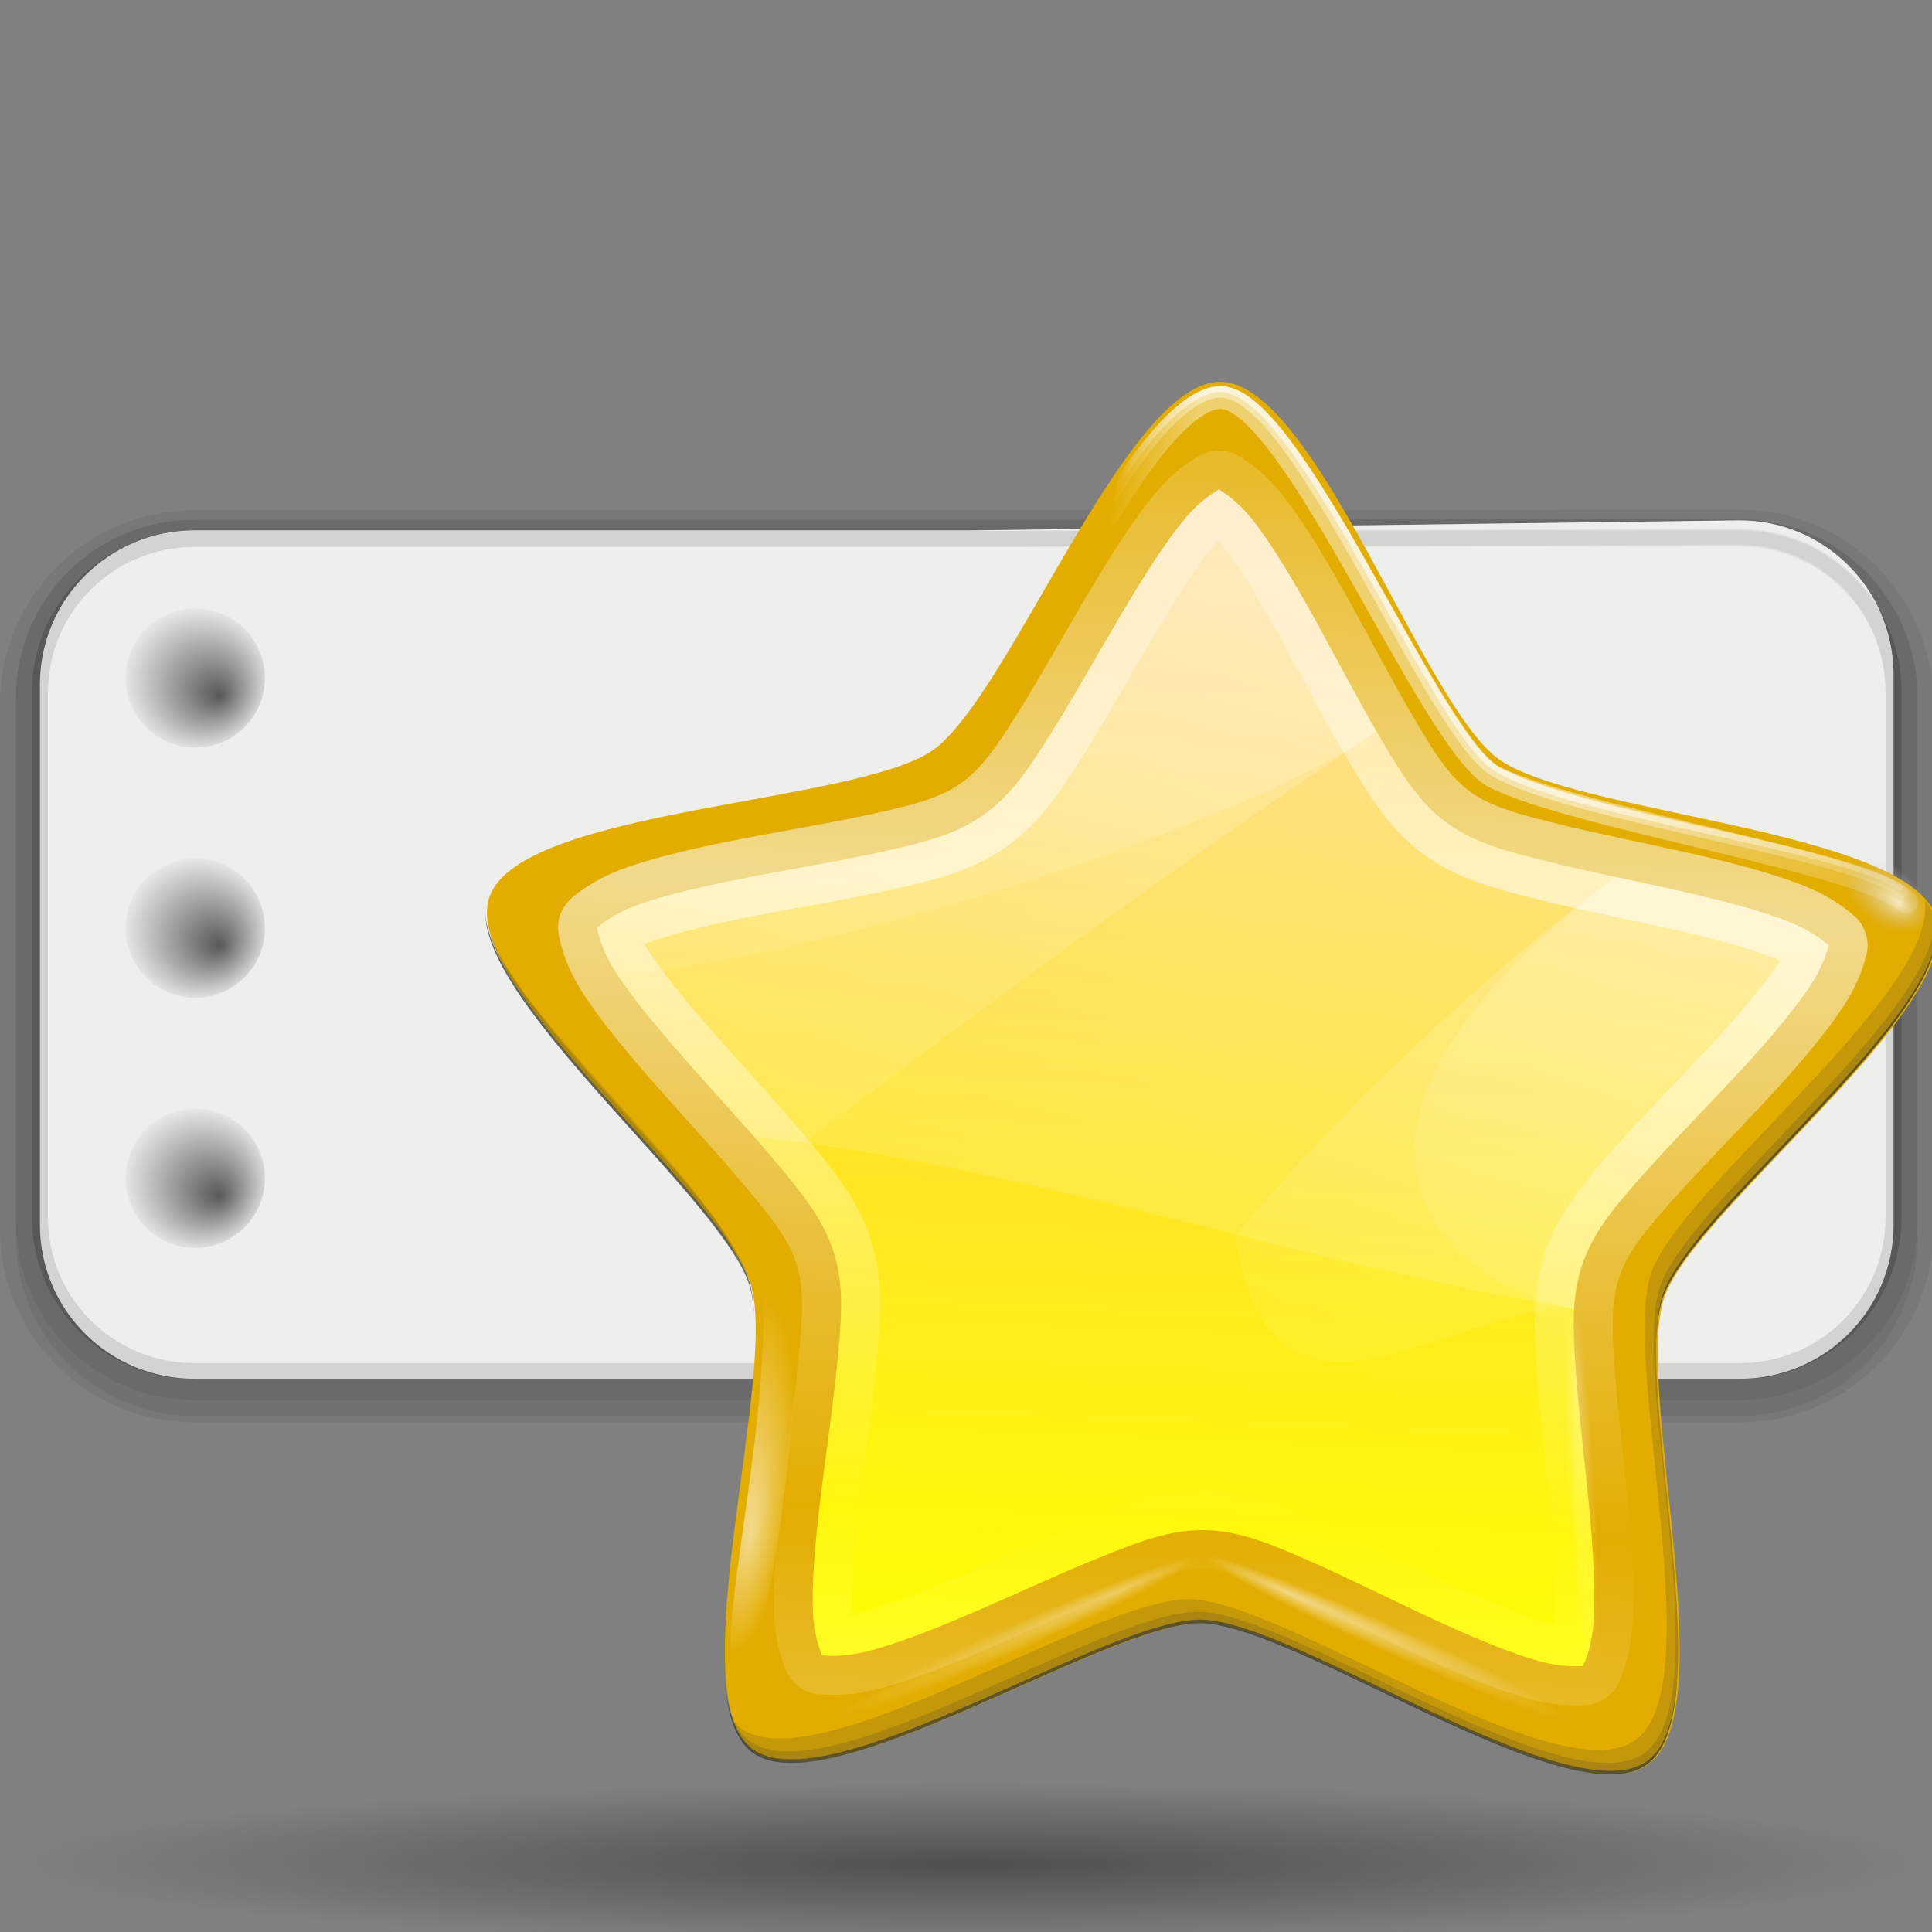 <?xml version="1.0" encoding="UTF-8" standalone="no"?>
<!-- Created with Inkscape (http://www.inkscape.org/) -->
<svg
   xmlns:dc="http://purl.org/dc/elements/1.1/"
   xmlns:cc="http://web.resource.org/cc/"
   xmlns:rdf="http://www.w3.org/1999/02/22-rdf-syntax-ns#"
   xmlns:svg="http://www.w3.org/2000/svg"
   xmlns="http://www.w3.org/2000/svg"
   xmlns:xlink="http://www.w3.org/1999/xlink"
   xmlns:sodipodi="http://sodipodi.sourceforge.net/DTD/sodipodi-0.dtd"
   xmlns:inkscape="http://www.inkscape.org/namespaces/inkscape"
   width="128"
   height="128"
   id="svg2"
   sodipodi:version="0.32"
   inkscape:version="0.44"
   version="1.0"
   sodipodi:docbase="/home/pinheiro/artwork/Oxygen/theme/svg/actions"
   sodipodi:docname="bookmark_toolbar.svg">
  <rect width="100%" height="100%" fill="#808080" stroke="none"/>
  <defs
     id="defs4">
    <linearGradient
       id="linearGradient3236">
      <stop
         style="stop-color:#585858;stop-opacity:1;"
         offset="0"
         id="stop3238" />
      <stop
         style="stop-color:#f8f8f8;stop-opacity:1;"
         offset="1"
         id="stop3240" />
    </linearGradient>
    <linearGradient
       id="linearGradient3290">
      <stop
         style="stop-color:yellow;stop-opacity:1;"
         offset="0"
         id="stop3292" />
      <stop
         style="stop-color:#ffb66d;stop-opacity:1;"
         offset="1"
         id="stop3294" />
    </linearGradient>
    <linearGradient
       inkscape:collect="always"
       id="linearGradient3765">
      <stop
         style="stop-color:#ffffff;stop-opacity:1;"
         offset="0"
         id="stop3767" />
      <stop
         style="stop-color:#ffffff;stop-opacity:0;"
         offset="1"
         id="stop3769" />
    </linearGradient>
    <linearGradient
       inkscape:collect="always"
       id="linearGradient3747">
      <stop
         style="stop-color:#ffffff;stop-opacity:1;"
         offset="0"
         id="stop3749" />
      <stop
         style="stop-color:#ffffff;stop-opacity:0;"
         offset="1"
         id="stop3751" />
    </linearGradient>
    <linearGradient
       id="linearGradient3638">
      <stop
         style="stop-color:#ffffff;stop-opacity:0;"
         offset="0"
         id="stop3640" />
      <stop
         id="stop3661"
         offset="0.069"
         style="stop-color:#ffffff;stop-opacity:1;" />
      <stop
         id="stop3659"
         offset="0.5"
         style="stop-color:#ffffff;stop-opacity:1;" />
      <stop
         style="stop-color:#ffffff;stop-opacity:0;"
         offset="1"
         id="stop3642" />
    </linearGradient>
    <linearGradient
       id="linearGradient1563">
      <stop
         id="stop1565"
         offset="0"
         style="stop-color:#ffffff;stop-opacity:1;" />
      <stop
         id="stop1567"
         offset="1"
         style="stop-color:white;stop-opacity:0;" />
    </linearGradient>
    <linearGradient
       id="linearGradient3273">
      <stop
         id="stop3275"
         offset="0"
         style="stop-color:#ffffff;stop-opacity:0.55;" />
      <stop
         id="stop3277"
         offset="1"
         style="stop-color:#ffffff;stop-opacity:0;" />
    </linearGradient>
    <linearGradient
       id="linearGradient3291"
       inkscape:collect="always">
      <stop
         id="stop3293"
         offset="0"
         style="stop-color:#000000;stop-opacity:1;" />
      <stop
         id="stop3295"
         offset="1"
         style="stop-color:#000000;stop-opacity:0;" />
    </linearGradient>
    <linearGradient
       id="linearGradient12948">
      <stop
         style="stop-color:#ffffff;stop-opacity:1;"
         offset="0"
         id="stop12950" />
      <stop
         style="stop-color:#c0c0c0;stop-opacity:0;"
         offset="1"
         id="stop12952" />
    </linearGradient>
    <radialGradient
       inkscape:collect="always"
       xlink:href="#linearGradient3291"
       id="radialGradient3743"
       gradientUnits="userSpaceOnUse"
       gradientTransform="matrix(1,0,0,0.198,6.834814e-15,92.822)"
       cx="63.912"
       cy="115.709"
       fx="63.975"
       fy="116.885"
       r="63.912" />
    <radialGradient
       r="45"
       fy="106.5"
       fx="-25"
       cy="106.5"
       cx="-25"
       gradientTransform="matrix(3.466,-6.346783e-2,7.070491e-2,3.695,24.133,-346.663)"
       gradientUnits="userSpaceOnUse"
       id="radialGradient3044"
       xlink:href="#linearGradient3075"
       inkscape:collect="always" />
    <radialGradient
       r="46"
       fy="99.775"
       fx="-24.853"
       cy="99.775"
       cx="-24.853"
       gradientTransform="matrix(0.559,-0.559,0.666,0.666,-115.725,-36.879)"
       gradientUnits="userSpaceOnUse"
       id="radialGradient3041"
       xlink:href="#linearGradient3139"
       inkscape:collect="always" />
    <radialGradient
       r="36.875"
       fy="34.541"
       fx="95.051"
       cy="34.541"
       cx="95.051"
       gradientTransform="matrix(1.848,0,0,1.414,-61.292,10.543)"
       gradientUnits="userSpaceOnUse"
       id="radialGradient3029"
       xlink:href="#linearGradient3496"
       inkscape:collect="always" />
    <linearGradient
       y2="97.762"
       x2="-44.16"
       y1="103.684"
       x1="-39.099"
       gradientTransform="matrix(1.2,0,0,1.2,-27.391,-91.923)"
       gradientUnits="userSpaceOnUse"
       id="linearGradient3023"
       xlink:href="#linearGradient3149"
       inkscape:collect="always" />
    <linearGradient
       id="linearGradient3496">
      <stop
         style="stop-color:#e3ad00;stop-opacity:1;"
         offset="0"
         id="stop3498" />
      <stop
         id="stop3538"
         offset="0.125"
         style="stop-color:#e3ad00;stop-opacity:0.594;" />
      <stop
         id="stop3534"
         offset="0.25"
         style="stop-color:#e3ad00;stop-opacity:0.478;" />
      <stop
         id="stop3532"
         offset="0.5"
         style="stop-color:#e3ad00;stop-opacity:0.308;" />
      <stop
         style="stop-color:#e3ad00;stop-opacity:0.141;"
         offset="0.75"
         id="stop3536" />
      <stop
         style="stop-color:#e3ad00;stop-opacity:0;"
         offset="1"
         id="stop3500" />
    </linearGradient>
    <linearGradient
       id="linearGradient3466">
      <stop
         style="stop-color:#e3ad00;stop-opacity:1;"
         offset="0"
         id="stop3468" />
      <stop
         style="stop-color:#ffeb55;stop-opacity:0.522;"
         offset="1"
         id="stop3470" />
    </linearGradient>
    <radialGradient
       inkscape:collect="always"
       xlink:href="#linearGradient3291"
       id="radialGradient4000"
       gradientUnits="userSpaceOnUse"
       gradientTransform="matrix(1,0,0,0.198,0,92.822)"
       cx="63.912"
       cy="115.709"
       fx="63.912"
       fy="115.709"
       r="63.912" />
    <linearGradient
       id="linearGradient3075">
      <stop
         id="stop3077"
         offset="0"
         style="stop-color:#ffffff;stop-opacity:1;" />
      <stop
         style="stop-color:#ffffff;stop-opacity:1;"
         offset="0.426"
         id="stop3093" />
      <stop
         style="stop-color:#f1f1f1;stop-opacity:1;"
         offset="0.589"
         id="stop3085" />
      <stop
         id="stop3087"
         offset="0.802"
         style="stop-color:#eaeaea;stop-opacity:1;" />
      <stop
         id="stop3079"
         offset="1"
         style="stop-color:#dfdfdf;stop-opacity:1;" />
    </linearGradient>
    <linearGradient
       id="linearGradient3139">
      <stop
         id="stop3141"
         offset="0"
         style="stop-color:#000000;stop-opacity:1;" />
      <stop
         style="stop-color:#000000;stop-opacity:0.682;"
         offset="0.407"
         id="stop3162" />
      <stop
         id="stop3164"
         offset="0.453"
         style="stop-color:#000000;stop-opacity:0.487;" />
      <stop
         style="stop-color:#000000;stop-opacity:0.361;"
         offset="0.5"
         id="stop3158" />
      <stop
         id="stop3160"
         offset="0.706"
         style="stop-color:#000000;stop-opacity:0.152;" />
      <stop
         id="stop3143"
         offset="1"
         style="stop-color:#000000;stop-opacity:0;" />
    </linearGradient>
    <linearGradient
       id="linearGradient3149">
      <stop
         id="stop3151"
         offset="0"
         style="stop-color:#8e8e8e;stop-opacity:1;" />
      <stop
         id="stop3153"
         offset="1"
         style="stop-color:#f8f8f8;stop-opacity:1;" />
    </linearGradient>
    <radialGradient
       inkscape:collect="always"
       xlink:href="#linearGradient3466"
       id="radialGradient3472"
       cx="-101.793"
       cy="-52.177"
       fx="-101.793"
       fy="-52.177"
       r="53.353"
       gradientUnits="userSpaceOnUse" />
    <radialGradient
       inkscape:collect="always"
       xlink:href="#linearGradient3466"
       id="radialGradient3476"
       gradientUnits="userSpaceOnUse"
       cx="-101.793"
       cy="-52.177"
       fx="-101.793"
       fy="-52.177"
       r="53.353" />
    <radialGradient
       inkscape:collect="always"
       xlink:href="#linearGradient3496"
       id="radialGradient3502"
       cx="95.051"
       cy="34.541"
       fx="95.051"
       fy="34.541"
       r="36.875"
       gradientTransform="matrix(1.848,0,0,1.414,-80.646,-14.29)"
       gradientUnits="userSpaceOnUse" />
    <linearGradient
       inkscape:collect="always"
       xlink:href="#linearGradient3149"
       id="linearGradient3513"
       gradientUnits="userSpaceOnUse"
       x1="-39.099"
       y1="103.684"
       x2="-44.16"
       y2="97.762"
       gradientTransform="matrix(1.2,0,0,1.2,129.617,-22.288)" />
    <radialGradient
       inkscape:collect="always"
       xlink:href="#linearGradient3139"
       id="radialGradient3516"
       gradientUnits="userSpaceOnUse"
       gradientTransform="matrix(0.559,-0.559,0.666,0.666,41.284,32.756)"
       cx="-24.853"
       cy="99.775"
       fx="-24.853"
       fy="99.775"
       r="46" />
    <radialGradient
       inkscape:collect="always"
       xlink:href="#linearGradient3075"
       id="radialGradient3519"
       gradientUnits="userSpaceOnUse"
       gradientTransform="matrix(3.466,-6.346783e-2,7.070491e-2,3.695,181.141,-277.028)"
       cx="-25"
       cy="106.5"
       fx="-25"
       fy="106.5"
       r="45" />
    <radialGradient
       gradientUnits="userSpaceOnUse"
       gradientTransform="matrix(1.822,1.47055e-2,-1.79124e-2,26.407,-11.882,-1465.702)"
       r="2.614"
       fy="58.09"
       fx="15.727"
       cy="58.09"
       cx="15.727"
       id="radialGradient2604"
       xlink:href="#linearGradient2598"
       inkscape:collect="always" />
    <radialGradient
       r="47.595"
       fy="7.462"
       fx="34.678"
       cy="7.462"
       cx="34.678"
       gradientTransform="matrix(-1.51,2.641273e-3,-1.167078e-4,-9.110224e-3,87.052,7.439)"
       gradientUnits="userSpaceOnUse"
       id="radialGradient1697"
       xlink:href="#linearGradient3325"
       inkscape:collect="always" />
    <radialGradient
       r="47.595"
       fy="7.462"
       fx="34.678"
       cy="7.462"
       cx="34.678"
       gradientTransform="matrix(1,-7.841646e-3,5.666079e-4,2.048306e-2,-1.242234e-3,7.581)"
       gradientUnits="userSpaceOnUse"
       id="radialGradient1695"
       xlink:href="#linearGradient3303"
       inkscape:collect="always" />
    <radialGradient
       r="1.725"
       fy="2.674"
       fx="49.012"
       cy="2.674"
       cx="49.012"
       gradientTransform="matrix(0.853,0,0,0.158,-62.041,15.053)"
       gradientUnits="userSpaceOnUse"
       id="radialGradient1693"
       xlink:href="#linearGradient3259"
       inkscape:collect="always" />
    <linearGradient
       y2="2.396"
       x2="46.052"
       y1="3.1"
       x1="46.052"
       gradientTransform="translate(53.872,19.353)"
       gradientUnits="userSpaceOnUse"
       id="linearGradient1691"
       xlink:href="#linearGradient3251"
       inkscape:collect="always" />
    <radialGradient
       r="1.725"
       fy="2.674"
       fx="49.012"
       cy="2.674"
       cx="49.012"
       gradientTransform="matrix(0.86,0,0,0.158,-29.371,15.053)"
       gradientUnits="userSpaceOnUse"
       id="radialGradient1689"
       xlink:href="#linearGradient3273"
       inkscape:collect="always" />
    <linearGradient
       y2="2.396"
       x2="46.052"
       y1="3.1"
       x1="46.052"
       gradientTransform="matrix(1.29,0,0,1.297,-46.727,12.04)"
       gradientUnits="userSpaceOnUse"
       id="linearGradient1687"
       xlink:href="#linearGradient3251"
       inkscape:collect="always" />
    <linearGradient
       y2="2.366"
       x2="48.733"
       y1="0.812"
       x1="48.499"
       gradientTransform="matrix(1.297,-1.880044e-3,1.880044e-3,1.297,-47.047,12.108)"
       gradientUnits="userSpaceOnUse"
       id="linearGradient1685"
       xlink:href="#linearGradient3235"
       inkscape:collect="always" />
    <radialGradient
       r="1.725"
       fy="2.674"
       fx="49.012"
       cy="2.674"
       cx="49.012"
       gradientTransform="matrix(1.297,0,0,0.158,-47.065,15.053)"
       gradientUnits="userSpaceOnUse"
       id="radialGradient1683"
       xlink:href="#linearGradient3207"
       inkscape:collect="always" />
    <linearGradient
       y2="2.555"
       x2="48.913"
       y1="2.972"
       x1="48.915"
       gradientTransform="matrix(1.297,0,0,1.297,-47.065,12.04)"
       gradientUnits="userSpaceOnUse"
       id="linearGradient1681"
       xlink:href="#linearGradient3217"
       inkscape:collect="always" />
    <radialGradient
       r="3.975"
       fy="6.77"
       fx="47.371"
       cy="8.495"
       cx="49.01"
       gradientTransform="matrix(1.297,-1.880044e-3,7.085819e-4,0.489,-47.037,18.976)"
       gradientUnits="userSpaceOnUse"
       id="radialGradient1679"
       xlink:href="#linearGradient3225"
       inkscape:collect="always" />
    <radialGradient
       r="47.746"
       fy="100.747"
       fx="89.455"
       cy="100.747"
       cx="89.455"
       gradientTransform="matrix(6.228741e-2,-3.825032e-4,4.90218e-3,0.799,15.06,-17.076)"
       gradientUnits="userSpaceOnUse"
       id="radialGradient1677"
       xlink:href="#linearGradient3311"
       inkscape:collect="always" />
    <radialGradient
       r="3.407"
       fy="120.642"
       fx="42.618"
       cy="120.642"
       cx="42.618"
       gradientTransform="matrix(1.52,8.839467e-2,-0.843,13.788,55.277,-1567.892)"
       gradientUnits="userSpaceOnUse"
       id="radialGradient1675"
       xlink:href="#linearGradient2257"
       inkscape:collect="always" />
    <radialGradient
       r="3.407"
       fy="120.642"
       fx="42.618"
       cy="120.642"
       cx="42.618"
       gradientTransform="matrix(1.52,8.839467e-2,-0.843,13.788,55.277,-1567.892)"
       gradientUnits="userSpaceOnUse"
       id="radialGradient1580"
       xlink:href="#linearGradient2257"
       inkscape:collect="always" />
    <radialGradient
       r="47.746"
       fy="59.592"
       fx="95.506"
       cy="59.592"
       cx="95.506"
       gradientTransform="matrix(6.228741e-2,-3.825032e-4,4.90218e-3,0.799,15.06,-17.076)"
       gradientUnits="userSpaceOnUse"
       id="radialGradient1576"
       xlink:href="#linearGradient3311"
       inkscape:collect="always" />
    <radialGradient
       r="3.975"
       fy="6.77"
       fx="47.371"
       cy="8.495"
       cx="49.01"
       gradientTransform="matrix(1.297,-1.880044e-3,7.085819e-4,0.489,-47.037,18.976)"
       gradientUnits="userSpaceOnUse"
       id="radialGradient1569"
       xlink:href="#linearGradient3225"
       inkscape:collect="always" />
    <linearGradient
       y2="2.555"
       x2="48.913"
       y1="2.972"
       x1="48.915"
       gradientTransform="matrix(1.297,-3.784064e-16,3.784064e-16,1.297,-47.065,12.04)"
       gradientUnits="userSpaceOnUse"
       id="linearGradient1565"
       xlink:href="#linearGradient3217"
       inkscape:collect="always" />
    <radialGradient
       r="1.725"
       fy="2.674"
       fx="49.012"
       cy="2.674"
       cx="49.012"
       gradientTransform="matrix(1.297,-4.591755e-16,6.750436e-17,0.158,-47.065,15.053)"
       gradientUnits="userSpaceOnUse"
       id="radialGradient1562"
       xlink:href="#linearGradient3207"
       inkscape:collect="always" />
    <linearGradient
       y2="2.366"
       x2="48.733"
       y1="0.812"
       x1="48.499"
       gradientTransform="matrix(1.297,-1.880044e-3,1.880044e-3,1.297,-47.047,12.108)"
       gradientUnits="userSpaceOnUse"
       id="linearGradient1559"
       xlink:href="#linearGradient3235"
       inkscape:collect="always" />
    <linearGradient
       y2="2.396"
       x2="46.052"
       y1="3.1"
       x1="46.052"
       gradientTransform="matrix(1.29,-5.112494e-16,5.140778e-16,1.297,-46.727,12.04)"
       gradientUnits="userSpaceOnUse"
       id="linearGradient1556"
       xlink:href="#linearGradient3251"
       inkscape:collect="always" />
    <radialGradient
       r="1.725"
       fy="2.674"
       fx="49.012"
       cy="2.674"
       cx="49.012"
       gradientTransform="matrix(0.86,-2.860046e-16,6.583289e-17,0.158,-29.371,15.053)"
       gradientUnits="userSpaceOnUse"
       id="radialGradient1553"
       xlink:href="#linearGradient3273"
       inkscape:collect="always" />
    <linearGradient
       gradientTransform="translate(53.872,19.353)"
       y2="2.396"
       x2="46.052"
       y1="3.1"
       x1="46.052"
       gradientUnits="userSpaceOnUse"
       id="linearGradient1550"
       xlink:href="#linearGradient3251"
       inkscape:collect="always" />
    <radialGradient
       r="1.725"
       fy="2.674"
       fx="49.012"
       cy="2.674"
       cx="49.012"
       gradientTransform="matrix(0.853,3.931539e-16,-5.927715e-17,0.158,-62.041,15.053)"
       gradientUnits="userSpaceOnUse"
       id="radialGradient1547"
       xlink:href="#linearGradient3259"
       inkscape:collect="always" />
    <radialGradient
       r="47.595"
       fy="7.462"
       fx="34.678"
       cy="7.462"
       cx="34.678"
       gradientTransform="matrix(-1.51,2.641273e-3,-1.167078e-4,-9.110224e-3,87.052,7.439)"
       gradientUnits="userSpaceOnUse"
       id="radialGradient1541"
       xlink:href="#linearGradient3325"
       inkscape:collect="always" />
    <radialGradient
       r="47.595"
       fy="7.462"
       fx="34.678"
       cy="7.462"
       cx="34.678"
       gradientTransform="matrix(1,7.635218e-17,-1.390307e-18,2.608014e-2,-1.139078e-13,7.268)"
       gradientUnits="userSpaceOnUse"
       id="radialGradient1539"
       xlink:href="#linearGradient3303"
       inkscape:collect="always" />
    <linearGradient
       id="linearGradient2257">
      <stop
         id="stop2259"
         offset="0"
         style="stop-color:#b4942a;stop-opacity:1;" />
      <stop
         id="stop2261"
         offset="1"
         style="stop-color:#e4dcc9;stop-opacity:1" />
    </linearGradient>
    <linearGradient
       id="linearGradient3207">
      <stop
         id="stop3209"
         offset="0"
         style="stop-color:#ffffff;stop-opacity:1;" />
      <stop
         id="stop3211"
         offset="1"
         style="stop-color:#252525;stop-opacity:0;" />
    </linearGradient>
    <linearGradient
       id="linearGradient3217"
       inkscape:collect="always">
      <stop
         id="stop3219"
         offset="0"
         style="stop-color:#252525;stop-opacity:1;" />
      <stop
         id="stop3221"
         offset="1"
         style="stop-color:#252525;stop-opacity:0;" />
    </linearGradient>
    <linearGradient
       id="linearGradient3225">
      <stop
         id="stop3227"
         offset="0"
         style="stop-color:#ffffff;stop-opacity:1;" />
      <stop
         id="stop3229"
         offset="1"
         style="stop-color:#aeaeae;stop-opacity:1;" />
    </linearGradient>
    <linearGradient
       id="linearGradient3235"
       inkscape:collect="always">
      <stop
         id="stop3237"
         offset="0"
         style="stop-color:#ffffff;stop-opacity:1;" />
      <stop
         id="stop3239"
         offset="1"
         style="stop-color:#ffffff;stop-opacity:0;" />
    </linearGradient>
    <linearGradient
       id="linearGradient3251">
      <stop
         id="stop3253"
         offset="0"
         style="stop-color:#000000;stop-opacity:1;" />
      <stop
         id="stop3255"
         offset="1"
         style="stop-color:#131313;stop-opacity:0;" />
    </linearGradient>
    <linearGradient
       id="linearGradient3259">
      <stop
         style="stop-color:#ffffff;stop-opacity:0.55;"
         offset="0"
         id="stop3261" />
      <stop
         style="stop-color:#000000;stop-opacity:0;"
         offset="1"
         id="stop3263" />
    </linearGradient>
    <linearGradient
       id="linearGradient2093">
      <stop
         id="stop2095"
         offset="0"
         style="stop-color:#ffffff;stop-opacity:0.55;" />
      <stop
         id="stop2097"
         offset="1"
         style="stop-color:#ffffff;stop-opacity:0;" />
    </linearGradient>
    <linearGradient
       id="linearGradient3303">
      <stop
         id="stop3305"
         offset="0"
         style="stop-color:#ffffff;stop-opacity:0.683;" />
      <stop
         id="stop3307"
         offset="1"
         style="stop-color:#ffffff;stop-opacity:0;" />
    </linearGradient>
    <linearGradient
       id="linearGradient3311">
      <stop
         id="stop3313"
         offset="0"
         style="stop-color:#2d2d2d;stop-opacity:1;" />
      <stop
         style="stop-color:#000000;stop-opacity:1;"
         offset="0.5"
         id="stop3319" />
      <stop
         id="stop3315"
         offset="1"
         style="stop-color:#000000;stop-opacity:1;" />
    </linearGradient>
    <linearGradient
       id="linearGradient3325">
      <stop
         style="stop-color:#ffffff;stop-opacity:1;"
         offset="0"
         id="stop3327" />
      <stop
         style="stop-color:#ffffff;stop-opacity:0;"
         offset="1"
         id="stop3329" />
    </linearGradient>
    <linearGradient
       id="linearGradient2598">
      <stop
         id="stop2600"
         offset="0"
         style="stop-color:#252525;stop-opacity:1;" />
      <stop
         style="stop-color:#252525;stop-opacity:1;"
         offset="0.5"
         id="stop2606" />
      <stop
         id="stop2608"
         offset="0.75"
         style="stop-color:#252525;stop-opacity:1;" />
      <stop
         id="stop2602"
         offset="1"
         style="stop-color:#000000;stop-opacity:1;" />
    </linearGradient>
    <radialGradient
       inkscape:collect="always"
       xlink:href="#linearGradient3236"
       id="radialGradient3165"
       cx="152.081"
       cy="40.429"
       fx="153.395"
       fy="41.425"
       r="4.354"
       gradientUnits="userSpaceOnUse"
       gradientTransform="matrix(1.178,-4.586233e-6,4.447791e-6,1.142,-27.08,-5.76)" />
    <radialGradient
       inkscape:collect="always"
       xlink:href="#linearGradient3236"
       id="radialGradient3179"
       gradientUnits="userSpaceOnUse"
       gradientTransform="matrix(1.178,-4.586233e-6,4.447791e-6,1.142,-27.08,-5.76)"
       cx="152.081"
       cy="40.429"
       fx="153.395"
       fy="41.425"
       r="4.354" />
    <radialGradient
       inkscape:collect="always"
       xlink:href="#linearGradient3236"
       id="radialGradient3181"
       gradientUnits="userSpaceOnUse"
       gradientTransform="matrix(1.178,-4.586233e-6,4.447791e-6,1.142,-27.08,-5.76)"
       cx="152.081"
       cy="40.429"
       fx="153.395"
       fy="41.425"
       r="4.354" />
    <linearGradient
       inkscape:collect="always"
       xlink:href="#linearGradient3290"
       id="linearGradient3208"
       gradientUnits="userSpaceOnUse"
       gradientTransform="matrix(0.628,0,0,0.628,201.602,20.286)"
       x1="84.635"
       y1="116.101"
       x2="89.725"
       y2="-15.337" />
    <linearGradient
       inkscape:collect="always"
       xlink:href="#linearGradient3273"
       id="linearGradient3210"
       gradientUnits="userSpaceOnUse"
       gradientTransform="matrix(0.603,0,0,0.603,203.081,22.342)"
       spreadMethod="reflect"
       x1="80.1"
       y1="44.808"
       x2="77.715"
       y2="101.473" />
    <linearGradient
       inkscape:collect="always"
       xlink:href="#linearGradient3638"
       id="linearGradient3212"
       gradientUnits="userSpaceOnUse"
       gradientTransform="matrix(0.628,0,0,0.628,201.602,20.286)"
       x1="57.287"
       y1="1.16"
       x2="144.253"
       y2="16.877" />
    <linearGradient
       inkscape:collect="always"
       xlink:href="#linearGradient3638"
       id="linearGradient3214"
       gradientUnits="userSpaceOnUse"
       gradientTransform="matrix(0.628,0,0,0.628,201.602,20.286)"
       x1="57.287"
       y1="1.16"
       x2="144.253"
       y2="16.877" />
    <linearGradient
       inkscape:collect="always"
       xlink:href="#linearGradient3638"
       id="linearGradient3216"
       gradientUnits="userSpaceOnUse"
       gradientTransform="matrix(0.628,0,0,0.628,201.602,20.286)"
       x1="57.287"
       y1="1.16"
       x2="144.253"
       y2="16.877" />
    <radialGradient
       inkscape:collect="always"
       xlink:href="#linearGradient12948"
       id="radialGradient3218"
       gradientUnits="userSpaceOnUse"
       gradientTransform="matrix(1,0,0,0.941,0,3.493)"
       cx="23.19"
       cy="59.379"
       fx="22.471"
       fy="59.355"
       r="2.108" />
    <linearGradient
       inkscape:collect="always"
       xlink:href="#linearGradient1563"
       id="linearGradient3220"
       gradientUnits="userSpaceOnUse"
       gradientTransform="matrix(0.628,0,0,0.628,201.602,20.286)"
       x1="98.292"
       y1="-126.75"
       x2="44.243"
       y2="101.457" />
    <linearGradient
       inkscape:collect="always"
       xlink:href="#linearGradient1563"
       id="linearGradient3222"
       gradientUnits="userSpaceOnUse"
       gradientTransform="matrix(0.628,0,0,0.628,201.602,20.286)"
       x1="98.292"
       y1="-44.015"
       x2="44.243"
       y2="101.457" />
    <linearGradient
       inkscape:collect="always"
       xlink:href="#linearGradient1563"
       id="linearGradient3224"
       gradientUnits="userSpaceOnUse"
       gradientTransform="matrix(0.628,0,0,0.628,201.602,20.286)"
       x1="98.292"
       y1="-44.015"
       x2="44.243"
       y2="101.457" />
    <radialGradient
       inkscape:collect="always"
       xlink:href="#linearGradient3747"
       id="radialGradient3226"
       gradientUnits="userSpaceOnUse"
       gradientTransform="matrix(1,0,0,9.492274e-2,0,-41.105)"
       cx="5.753"
       cy="-45.416"
       fx="74.817"
       fy="-43.169"
       r="124.103" />
    <radialGradient
       inkscape:collect="always"
       xlink:href="#linearGradient3747"
       id="radialGradient3228"
       gradientUnits="userSpaceOnUse"
       gradientTransform="matrix(1,0,0,9.492274e-2,0,-41.105)"
       cx="5.753"
       cy="-45.416"
       fx="74.817"
       fy="-43.169"
       r="124.103" />
    <radialGradient
       inkscape:collect="always"
       xlink:href="#linearGradient3747"
       id="radialGradient3230"
       gradientUnits="userSpaceOnUse"
       gradientTransform="matrix(1,0,0,9.492274e-2,0,-41.105)"
       cx="5.753"
       cy="-45.416"
       fx="74.817"
       fy="-43.169"
       r="124.103" />
    <radialGradient
       inkscape:collect="always"
       xlink:href="#linearGradient3765"
       id="radialGradient3232"
       gradientUnits="userSpaceOnUse"
       gradientTransform="matrix(0.932,8.132258e-2,-0.308,3.524,223.9,-259.351)"
       cx="23.663"
       cy="95.899"
       fx="24.261"
       fy="96.779"
       r="2.794" />
  </defs>
  <sodipodi:namedview
     id="base"
     pagecolor="#ffffff"
     bordercolor="#666666"
     borderopacity="1.0"
     inkscape:pageopacity="0.0"
     inkscape:pageshadow="2"
     inkscape:zoom="4.3845304"
     inkscape:cx="102.93971"
     inkscape:cy="58.307718"
     inkscape:document-units="px"
     inkscape:current-layer="layer1"
     inkscape:window-width="1247"
     inkscape:window-height="816"
     inkscape:window-x="655"
     inkscape:window-y="221" />
  <g
     inkscape:label="Layer 1"
     inkscape:groupmode="layer"
     id="layer1">
    <path
       sodipodi:nodetypes="ccc"
       id="path2276"
       d="M -106.385,44.124 L -106.385,41.329 L -106.385,44.124 z "
       style="fill:#ffffff;fill-opacity:0.757;fill-rule:nonzero;stroke:none;stroke-width:0.5;stroke-linecap:round;stroke-linejoin:round;stroke-miterlimit:4;stroke-dasharray:none;stroke-dashoffset:4;stroke-opacity:1" />
    <path
       sodipodi:type="arc"
       style="opacity:0.381;fill:url(#radialGradient3743);fill-opacity:1;fill-rule:nonzero;stroke:none;stroke-width:0;stroke-linecap:round;stroke-linejoin:round;stroke-miterlimit:4;stroke-dasharray:none;stroke-dashoffset:4;stroke-opacity:1"
       id="path3289"
       sodipodi:cx="63.912209"
       sodipodi:cy="115.70919"
       sodipodi:rx="63.912209"
       sodipodi:ry="12.641975"
       d="M 127.824 115.709 A 63.912 12.642 0 1 1  0,115.709 A 63.912 12.642 0 1 1  127.824 115.709 z"
       transform="matrix(-0.975,0,0,0.417,126.674,75.168)" />
    <path
       sodipodi:nodetypes="ccc"
       id="path2191"
       d="M 188.224,-18.067 L 188.224,-20.861 L 188.224,-18.067 z "
       style="fill:white;fill-opacity:0.757;fill-rule:nonzero;stroke:none;stroke-width:0.5;stroke-linecap:round;stroke-linejoin:round;stroke-miterlimit:4;stroke-dasharray:none;stroke-dashoffset:4;stroke-opacity:1" />
    <path
       style="opacity:0.061;fill:none;fill-opacity:1;fill-rule:nonzero;stroke:black;stroke-width:5.302;stroke-linecap:round;stroke-linejoin:round;stroke-miterlimit:4;stroke-dasharray:none;stroke-dashoffset:4;stroke-opacity:1"
       d="M 64.049,36.446 L 12.884,36.446 C 7.222,36.446 2.645,40.99 2.645,46.652 L 2.645,81.381 C 2.645,87.043 7.222,91.587 12.884,91.587 L 74.289,91.587 L 114.12,91.587 L 115.247,91.587 C 120.909,91.587 125.454,87.043 125.454,81.381 L 125.454,46.652 C 125.454,40.99 120.909,36.413 115.247,36.413 L 64.049,36.446 z "
       id="path2870"
       sodipodi:nodetypes="cccccccccccc" />
    <path
       id="path2858"
       d="M 64.049,35.704 L 12.884,35.704 C 7.222,35.704 2.645,40.248 2.645,45.91 L 2.645,80.639 C 2.645,86.301 7.222,90.845 12.884,90.845 L 74.289,90.845 L 114.12,90.845 L 115.247,90.845 C 120.909,90.845 125.454,86.301 125.454,80.639 L 125.454,45.804 C 125.454,40.142 120.909,35.564 115.247,35.564 L 64.049,35.704 z "
       style="opacity:0.061;fill:none;fill-opacity:1;fill-rule:nonzero;stroke:black;stroke-width:1.06;stroke-linecap:round;stroke-linejoin:round;stroke-miterlimit:4;stroke-dasharray:none;stroke-dashoffset:4;stroke-opacity:1"
       sodipodi:nodetypes="cccccccccccc" />
    <path
       style="opacity:0.061;fill:none;fill-opacity:1;fill-rule:nonzero;stroke:black;stroke-width:3.181;stroke-linecap:round;stroke-linejoin:round;stroke-miterlimit:4;stroke-dasharray:none;stroke-dashoffset:4;stroke-opacity:1"
       d="M 64.049,36.022 L 12.884,36.022 C 7.222,36.022 2.645,40.566 2.645,46.228 L 2.645,82.017 C 2.645,87.679 7.222,92.224 12.884,92.224 L 74.289,92.224 L 114.12,92.224 L 115.247,92.224 C 120.909,92.224 125.454,87.679 125.454,82.017 L 125.454,46.228 C 125.454,40.566 120.909,35.989 115.247,35.989 L 64.049,36.022 z "
       id="path2866"
       sodipodi:nodetypes="cccccccccccc" />
    <path
       id="path2868"
       d="M 64.049,36.022 L 12.884,36.022 C 7.222,36.022 2.645,40.566 2.645,46.228 L 2.645,80.957 C 2.645,86.619 7.222,91.163 12.884,91.163 L 74.289,91.163 L 114.12,91.163 L 115.247,91.163 C 120.909,91.163 125.454,86.619 125.454,80.957 L 125.454,46.228 C 125.454,40.566 120.909,35.989 115.247,35.989 L 64.049,36.022 z "
       style="opacity:0.061;fill:none;fill-opacity:1;fill-rule:nonzero;stroke:black;stroke-width:3.181;stroke-linecap:round;stroke-linejoin:round;stroke-miterlimit:4;stroke-dasharray:none;stroke-dashoffset:4;stroke-opacity:1"
       sodipodi:nodetypes="cccccccccccc" />
    <path
       style="fill:#eeeeec;fill-opacity:1;fill-rule:nonzero;stroke:none;stroke-width:1;stroke-linecap:round;stroke-linejoin:round;stroke-miterlimit:4;stroke-dasharray:none;stroke-dashoffset:4;stroke-opacity:1"
       d="M 64.049,35.144 L 12.884,35.144 C 7.222,35.144 2.645,39.688 2.645,45.35 L 2.645,81.139 C 2.645,86.801 7.222,91.346 12.884,91.346 L 74.289,91.346 L 114.12,91.346 L 115.247,91.346 C 120.909,91.346 125.454,86.801 125.454,81.139 L 125.454,44.714 C 125.454,39.052 120.909,34.474 115.247,34.474 L 64.049,35.144 z "
       id="rect1962"
       sodipodi:nodetypes="cccccccccccc" />
    <path
       style="opacity:0.061;fill:none;fill-opacity:1;fill-rule:nonzero;stroke:none;stroke-width:1;stroke-linecap:round;stroke-linejoin:round;stroke-miterlimit:4;stroke-dasharray:none;stroke-dashoffset:4;stroke-opacity:1"
       d="M 70.056,17.262 C 64.717,17.262 60.4,21.578 60.4,26.918 L 60.4,35.293 L 12.15,35.293 C 6.81,35.293 2.494,39.578 2.494,44.918 L 2.494,85.668 C 2.494,91.008 6.81,95.293 12.15,95.293 L 70.056,95.293 L 107.619,95.293 L 108.681,95.293 C 114.021,95.293 118.306,91.008 118.306,85.668 L 118.306,26.918 C 118.306,21.578 114.021,17.262 108.681,17.262 L 70.056,17.262 z "
       id="path2860" />
    <path
       style="opacity:0.061;fill:none;fill-opacity:1;fill-rule:nonzero;stroke:black;stroke-width:1.06;stroke-linecap:round;stroke-linejoin:round;stroke-miterlimit:4;stroke-dasharray:none;stroke-dashoffset:4;stroke-opacity:1"
       d="M 64.049,35.704 L 12.884,35.704 C 7.222,35.704 2.645,40.248 2.645,45.91 L 2.645,80.639 C 2.645,86.301 7.222,90.845 12.884,90.845 L 74.289,90.845 L 114.12,90.845 L 115.247,90.845 C 120.909,90.845 125.454,86.301 125.454,80.639 L 125.454,45.91 C 125.454,40.248 120.909,35.671 115.247,35.671 L 64.049,35.704 z "
       id="path2862"
       sodipodi:nodetypes="cccccccccccc" />
    <path
       id="path2864"
       d="M 64.049,35.704 L 12.884,35.704 C 7.222,35.704 2.645,40.248 2.645,45.91 L 2.645,80.639 C 2.645,86.301 7.222,90.845 12.884,90.845 L 74.289,90.845 L 114.12,90.845 L 115.247,90.845 C 120.909,90.845 125.454,86.301 125.454,80.639 L 125.454,45.804 C 125.454,40.142 120.909,35.564 115.247,35.564 L 64.049,35.704 z "
       style="opacity:0.061;fill:none;fill-opacity:1;fill-rule:nonzero;stroke:black;stroke-width:1.06;stroke-linecap:round;stroke-linejoin:round;stroke-miterlimit:4;stroke-dasharray:none;stroke-dashoffset:4;stroke-opacity:1"
       sodipodi:nodetypes="cccccccccccc" />
    <path
       sodipodi:nodetypes="ccc"
       id="path2985"
       d="M 31.216,-87.702 L 31.216,-90.497 L 31.216,-87.702 z "
       style="fill:white;fill-opacity:0.757;fill-rule:nonzero;stroke:none;stroke-width:0.5;stroke-linecap:round;stroke-linejoin:round;stroke-miterlimit:4;stroke-dasharray:none;stroke-dashoffset:4;stroke-opacity:1" />
    <path
       sodipodi:nodetypes="ccc"
       id="path3206"
       d="M -88.286,-174.332 L -88.286,-177.127 L -88.286,-174.332 z "
       style="fill:white;fill-opacity:0.757;fill-rule:nonzero;stroke:none;stroke-width:0.5;stroke-linecap:round;stroke-linejoin:round;stroke-miterlimit:4;stroke-dasharray:none;stroke-dashoffset:4;stroke-opacity:1" />
    <g
       id="layer4"
       inkscape:label="box"
       style="display:inline"
       transform="translate(94.665,-29.75)" />
    <g
       id="layer5"
       inkscape:label="zip_app"
       style="display:inline"
       transform="translate(94.665,-29.75)" />
    <path
       sodipodi:nodetypes="ccc"
       id="path3946"
       d="M 158.305,-108.577 L 158.305,-111.372 L 158.305,-108.577 z "
       style="fill:white;fill-opacity:0.757;fill-rule:nonzero;stroke:none;stroke-width:0.5;stroke-linecap:round;stroke-linejoin:round;stroke-miterlimit:4;stroke-dasharray:none;stroke-dashoffset:4;stroke-opacity:1" />
    <path
       sodipodi:nodetypes="ccc"
       id="path1561"
       d="M 65.681,-34.683 L 65.681,-36.21 L 65.681,-34.683 z "
       style="fill:white;fill-opacity:0.757;fill-rule:nonzero;stroke:none;stroke-width:0.5;stroke-linecap:round;stroke-linejoin:round;stroke-miterlimit:4;stroke-dasharray:none;stroke-dashoffset:4;stroke-opacity:1" />
    <rect
       style="opacity:0.578;fill:white;fill-opacity:1;fill-rule:nonzero;stroke:none;stroke-width:3.632;stroke-linecap:round;stroke-linejoin:round;stroke-miterlimit:4;stroke-dasharray:none;stroke-dashoffset:4;stroke-opacity:1"
       id="rect1327"
       width="1"
       height="0"
       x="8.196"
       y="-91.283" />
    <rect
       style="opacity:0.578;fill:white;fill-opacity:1;fill-rule:nonzero;stroke:none;stroke-width:3.632;stroke-linecap:round;stroke-linejoin:round;stroke-miterlimit:4;stroke-dasharray:none;stroke-dashoffset:4;stroke-opacity:1"
       id="rect2482"
       width="1"
       height="0"
       x="-26.931"
       y="-118.811" />
    <path
       sodipodi:nodetypes="ccc"
       id="path2494"
       d="M -185.868,-192.027 L -185.868,-194.822 L -185.868,-192.027 z "
       style="fill:white;fill-opacity:0.757;fill-rule:nonzero;stroke:none;stroke-width:0.5;stroke-linecap:round;stroke-linejoin:round;stroke-miterlimit:4;stroke-dasharray:none;stroke-dashoffset:4;stroke-opacity:1" />
    <g
       style="opacity:0.402"
       transform="matrix(-0.783,0,0,0.651,-2508.727,494.491)"
       id="g4640" />
    <g
       id="g4646"
       transform="matrix(-0.783,0,0,0.651,-2508.727,494.491)"
       style="opacity:0.402" />
    <g
       id="g4730"
       transform="matrix(1,0,0,0.651,692.236,501.819)"
       style="opacity:0.402" />
    <g
       style="opacity:0.402"
       transform="matrix(1,0,0,0.651,692.236,501.819)"
       id="g4748" />
    <path
       sodipodi:type="arc"
       style="opacity:1;fill:url(#radialGradient3165);fill-opacity:1.0;fill-rule:nonzero;stroke:none;stroke-width:1;stroke-linecap:round;stroke-linejoin:round;stroke-miterlimit:4;stroke-dasharray:none;stroke-dashoffset:4;stroke-opacity:0.72"
       id="path2258"
       sodipodi:cx="152.08052"
       sodipodi:cy="40.428711"
       sodipodi:rx="4.3543735"
       sodipodi:ry="4.3543735"
       d="M 156.435 40.429 A 4.354 4.354 0 1 1  147.726,40.429 A 4.354 4.354 0 1 1  156.435 40.429 z"
       transform="matrix(1.06,0,0,1.06,-148.27,2.065)" />
    <path
       sodipodi:type="arc"
       style="opacity:1;fill:url(#radialGradient3181);fill-opacity:1.0;fill-rule:nonzero;stroke:none;stroke-width:1;stroke-linecap:round;stroke-linejoin:round;stroke-miterlimit:4;stroke-dasharray:none;stroke-dashoffset:4;stroke-opacity:0.72"
       id="path3175"
       sodipodi:cx="152.08052"
       sodipodi:cy="40.428711"
       sodipodi:rx="4.3543735"
       sodipodi:ry="4.3543735"
       d="M 156.435 40.429 A 4.354 4.354 0 1 1  147.726,40.429 A 4.354 4.354 0 1 1  156.435 40.429 z"
       transform="matrix(1.06,0,0,1.06,-148.27,18.636)" />
    <path
       transform="matrix(1.06,0,0,1.06,-148.27,35.206)"
       d="M 156.435 40.429 A 4.354 4.354 0 1 1  147.726,40.429 A 4.354 4.354 0 1 1  156.435 40.429 z"
       sodipodi:ry="4.3543735"
       sodipodi:rx="4.3543735"
       sodipodi:cy="40.428711"
       sodipodi:cx="152.08052"
       id="path3177"
       style="opacity:1;fill:url(#radialGradient3179);fill-opacity:1.0;fill-rule:nonzero;stroke:none;stroke-width:1;stroke-linecap:round;stroke-linejoin:round;stroke-miterlimit:4;stroke-dasharray:none;stroke-dashoffset:4;stroke-opacity:0.72"
       sodipodi:type="arc" />
    <g
       id="g3189"
       transform="matrix(1.211,0,0,1.211,-212.663,0.139)">
      <path
         sodipodi:type="star"
         style="opacity:1;fill:#e3ad00;fill-opacity:1;fill-rule:nonzero;stroke:none;stroke-width:14.809;stroke-linecap:round;stroke-linejoin:round;stroke-miterlimit:4;stroke-dasharray:none;stroke-dashoffset:4;stroke-opacity:1"
         id="path3574"
         sodipodi:sides="5"
         sodipodi:cx="52.952892"
         sodipodi:cy="25.510532"
         sodipodi:r1="121.72647"
         sodipodi:r2="76.832565"
         sodipodi:arg1="0.60469864"
         sodipodi:arg2="1.2330172"
         inkscape:flatsided="false"
         inkscape:rounded="0.20136392"
         inkscape:randomized="0"
         d="M 153.094,94.714 C 144.537,107.097 92.616,93.013 78.415,98.002 C 64.213,102.99 32.503,146.447 18.082,142.135 C 3.661,137.823 1.011,84.092 -8.122,72.127 C -17.255,60.162 -68.384,43.434 -68.74,28.385 C -69.095,13.337 -18.813,-5.787 -10.255,-18.17 C -1.698,-30.553 -1.588,-84.349 12.614,-89.338 C 26.815,-94.326 60.542,-52.414 74.963,-48.102 C 89.384,-43.79 140.582,-60.31 149.714,-48.344 C 158.847,-36.379 129.409,8.648 129.764,23.696 C 130.12,38.744 161.651,82.331 153.094,94.714 z "
         transform="matrix(0.321,0.118,-0.118,0.321,227.799,47.964)" />
      <path
         sodipodi:nodetypes="cssssssssssssssssscssssssscssssssssssssssssc"
         id="path3580"
         d="M 242.299,26.665 C 242.151,26.764 241.354,27.165 240.432,28.265 C 239.338,29.569 238.106,31.535 236.874,33.619 C 235.643,35.703 234.409,37.924 233.21,39.844 C 232.011,41.765 230.991,43.368 229.404,44.487 C 227.817,45.606 225.941,46.03 223.73,46.514 C 221.519,46.999 219.027,47.406 216.651,47.866 C 214.275,48.326 212.003,48.839 210.408,49.431 C 209.037,49.94 208.401,50.55 208.274,50.641 C 208.274,50.642 208.273,50.657 208.274,50.659 C 208.318,50.782 208.427,51.673 209.216,52.935 C 210.118,54.378 211.617,56.171 213.218,57.987 C 214.819,59.802 216.529,61.642 217.985,63.376 C 219.441,65.11 220.666,66.59 221.24,68.445 C 221.814,70.3 221.64,72.204 221.418,74.457 C 221.195,76.71 220.825,79.205 220.528,81.607 C 220.509,81.761 220.491,81.916 220.472,82.069 C 220.205,84.305 220.018,86.437 220.084,88.028 C 220.145,89.515 220.547,90.319 220.582,90.447 C 220.713,90.443 221.592,90.594 223.036,90.233 C 224.687,89.822 226.845,88.972 229.066,88.01 C 231.287,87.048 233.584,85.978 235.683,85.129 C 237.781,84.28 239.557,83.572 241.499,83.599 C 243.44,83.627 245.188,84.381 247.262,85.289 C 249.335,86.197 251.614,87.342 253.807,88.366 C 256,89.39 258.127,90.291 259.765,90.749 C 261.199,91.15 262.087,91.027 262.22,91.034 C 262.258,90.907 262.685,90.118 262.789,88.633 C 262.908,86.935 262.769,84.621 262.54,82.212 C 262.312,79.802 261.987,77.284 261.829,75.026 C 261.67,72.768 261.558,70.87 262.184,69.032 C 262.811,67.194 264.077,65.743 265.582,64.052 C 267.086,62.36 268.857,60.574 270.508,58.805 C 272.16,57.036 273.675,55.277 274.617,53.86 C 275.427,52.643 275.596,51.766 275.649,51.619 C 275.65,51.617 275.648,51.602 275.649,51.601 C 275.522,51.507 274.888,50.886 273.532,50.338 C 271.954,49.701 269.722,49.123 267.36,48.595 C 264.998,48.068 262.514,47.577 260.317,47.03 C 258.12,46.483 256.251,46.024 254.696,44.86 C 253.142,43.697 252.176,42.047 251.032,40.093 C 249.888,38.14 248.718,35.897 247.546,33.779 C 246.374,31.661 245.187,29.671 244.131,28.336 C 243.207,27.169 242.403,26.749 242.299,26.665 z "
         style="opacity:1;fill:url(#linearGradient3208);fill-opacity:1;fill-rule:nonzero;stroke:url(#linearGradient3210);stroke-width:4.271;stroke-linecap:round;stroke-linejoin:round;stroke-miterlimit:4;stroke-dasharray:none;stroke-dashoffset:4;stroke-opacity:1" />
      <path
         sodipodi:nodetypes="csss"
         id="path3632"
         d="M 236.302,27.029 C 237.089,25.666 240.041,21.138 242.419,21.173 C 246.739,21.238 254.036,39.831 257.449,41.923 C 261.649,44.497 276.899,46.32 279.673,48.521"
         style="fill:none;fill-opacity:1;fill-rule:evenodd;stroke:url(#linearGradient3212);stroke-width:0.318;stroke-linecap:butt;stroke-linejoin:miter;stroke-miterlimit:4;stroke-dasharray:none;stroke-opacity:0.581" />
      <path
         style="fill:none;fill-opacity:1;fill-rule:evenodd;stroke:url(#linearGradient3214);stroke-width:0.628;stroke-linecap:round;stroke-linejoin:round;stroke-miterlimit:4;stroke-dasharray:none;stroke-opacity:0.431"
         d="M 236.283,27.365 C 237.07,26.002 240.051,21.273 242.429,21.327 C 246.703,21.423 253.886,40.053 257.401,42.076 C 261.671,44.534 276.939,46.509 279.714,48.71"
         id="path3634"
         sodipodi:nodetypes="csss" />
      <path
         sodipodi:nodetypes="csss"
         id="path3636"
         d="M 236.264,28.016 C 237.051,26.653 240.166,21.564 242.429,21.633 C 246.358,21.754 253.981,40.666 257.343,42.383 C 261.731,44.623 277.629,47.084 279.906,49.227"
         style="fill:none;fill-opacity:1;fill-rule:evenodd;stroke:url(#linearGradient3216);stroke-width:1.256;stroke-linecap:round;stroke-linejoin:round;stroke-miterlimit:4;stroke-dasharray:none;stroke-opacity:0.431" />
      <path
         transform="matrix(-1.094,-0.668,-0.295,0.781,321.622,17.963)"
         d="M 25.299 59.379 A 2.108 1.984 0 1 1  21.082,59.379 A 2.108 1.984 0 1 1  25.299 59.379 z"
         sodipodi:ry="1.9842097"
         sodipodi:rx="2.1082227"
         sodipodi:cy="59.379417"
         sodipodi:cx="23.190451"
         id="path11160"
         style="opacity:0.702;fill:url(#radialGradient3218);fill-opacity:1;fill-rule:nonzero;stroke:none;stroke-width:0.9;stroke-linecap:round;stroke-linejoin:round;stroke-miterlimit:4;stroke-dasharray:none;stroke-dashoffset:4;stroke-opacity:1"
         sodipodi:type="arc" />
      <path
         id="path3718"
         d="M 242.296,26.663 C 242.148,26.762 241.355,27.172 240.432,28.272 C 239.338,29.575 238.112,31.544 236.881,33.628 C 235.649,35.712 234.41,37.928 233.211,39.848 C 232.012,41.768 230.992,43.36 229.405,44.478 C 227.818,45.597 225.946,46.035 223.734,46.519 C 221.523,47.003 219.027,47.413 216.651,47.873 C 214.275,48.333 212.007,48.831 210.412,49.423 C 209.041,49.932 208.401,50.549 208.273,50.639 C 208.273,50.641 208.273,50.657 208.273,50.659 C 208.317,50.783 208.426,51.673 209.215,52.935 C 210.117,54.378 211.616,56.163 213.218,57.978 C 214.425,59.346 215.692,60.738 216.867,62.079 C 231.23,63.589 246.515,68.915 261.721,71.477 C 261.771,70.633 261.92,69.822 262.192,69.024 C 262.818,67.186 264.082,65.752 265.586,64.06 C 267.09,62.369 268.859,60.571 270.511,58.802 C 272.163,57.033 273.669,55.274 274.612,53.857 C 275.422,52.64 275.599,51.767 275.652,51.621 C 275.652,51.619 275.652,51.603 275.652,51.601 C 275.525,51.507 274.888,50.893 273.533,50.345 C 271.955,49.708 269.714,49.126 267.352,48.599 C 264.99,48.072 262.505,47.576 260.308,47.029 C 258.111,46.482 256.251,46.015 254.696,44.851 C 253.142,43.688 252.171,42.056 251.027,40.103 C 249.883,38.15 248.726,35.903 247.554,33.785 C 246.382,31.667 245.196,29.664 244.14,28.33 C 243.216,27.163 242.399,26.747 242.296,26.663 z "
         style="opacity:1;fill:url(#linearGradient3220);fill-opacity:1;fill-rule:nonzero;stroke:none;stroke-width:6.803;stroke-linecap:round;stroke-linejoin:round;stroke-miterlimit:4;stroke-dasharray:none;stroke-dashoffset:4;stroke-opacity:1" />
      <path
         sodipodi:nodetypes="cssssssssssscccssccccssssssssc"
         id="path3736"
         d="M 242.296,26.663 C 242.148,26.762 241.355,27.172 240.432,28.272 C 239.338,29.575 238.112,31.544 236.881,33.628 C 235.649,35.712 234.41,37.928 233.211,39.848 C 232.012,41.768 230.992,43.36 229.405,44.478 C 227.818,45.597 225.946,46.035 223.734,46.519 C 221.523,47.003 219.027,47.413 216.651,47.873 C 214.275,48.333 212.007,48.831 210.412,49.423 C 209.041,49.932 208.401,50.549 208.273,50.639 C 208.273,50.641 208.273,50.657 208.273,50.659 C 208.317,50.783 208.426,51.673 209.215,52.935 C 210.117,54.378 211.616,56.163 213.218,57.978 C 214.425,59.346 215.692,60.738 216.867,62.079 C 217.771,62.174 218.683,62.288 219.594,62.412 C 228.179,55.838 239.735,47.403 250.91,39.907 C 249.805,38.002 248.685,35.829 247.554,33.785 C 246.382,31.667 245.196,29.664 244.14,28.33 C 243.216,27.163 242.399,26.747 242.296,26.663 z M 263.977,47.853 C 256.099,53.802 249.19,60.416 243.198,67.435 C 245.023,80.464 255.279,71.122 261.721,71.477 C 261.771,70.633 261.92,69.822 262.192,69.024 C 262.818,67.186 264.082,65.752 265.586,64.06 C 267.09,62.369 268.859,60.571 270.511,58.802 C 272.163,57.033 273.669,55.274 274.612,53.857 C 275.422,52.64 275.599,51.767 275.652,51.621 C 275.652,51.619 275.652,51.603 275.652,51.601 C 275.525,51.507 274.888,50.893 273.533,50.345 C 271.955,49.708 269.714,49.126 267.352,48.599 C 266.241,48.351 265.1,48.096 263.977,47.853 z "
         style="opacity:0.414;fill:url(#linearGradient3222);fill-opacity:1;fill-rule:nonzero;stroke:none;stroke-width:6.803;stroke-linecap:round;stroke-linejoin:round;stroke-miterlimit:4;stroke-dasharray:none;stroke-dashoffset:4;stroke-opacity:1" />
      <path
         sodipodi:nodetypes="csssssssssscsscccssssssssc"
         style="opacity:0.348;fill:url(#linearGradient3224);fill-opacity:1;fill-rule:nonzero;stroke:none;stroke-width:6.803;stroke-linecap:round;stroke-linejoin:round;stroke-miterlimit:4;stroke-dasharray:none;stroke-dashoffset:4;stroke-opacity:1"
         d="M 242.296,26.663 C 242.148,26.762 241.355,27.172 240.432,28.272 C 239.338,29.575 238.112,31.544 236.881,33.628 C 235.649,35.712 234.41,37.928 233.211,39.848 C 232.012,41.768 230.992,43.36 229.405,44.478 C 227.818,45.597 225.946,46.035 223.734,46.519 C 221.523,47.003 219.027,47.413 216.651,47.873 C 214.275,48.333 212.007,48.831 210.412,49.423 C 209.041,49.932 208.401,50.549 208.273,50.639 C 208.273,50.641 208.273,50.657 208.273,50.659 C 208.317,50.783 208.426,51.673 209.215,52.935 C 210.117,54.378 239.735,47.403 250.91,39.907 C 249.805,38.002 248.685,35.829 247.554,33.785 C 246.382,31.667 245.196,29.664 244.14,28.33 C 243.216,27.163 242.399,26.747 242.296,26.663 z M 263.977,47.853 C 244.592,62.659 255.537,70.435 261.721,71.477 C 261.771,70.633 261.92,69.822 262.192,69.024 C 262.818,67.186 264.082,65.752 265.586,64.06 C 267.09,62.369 268.859,60.571 270.511,58.802 C 272.163,57.033 273.669,55.274 274.612,53.857 C 275.422,52.64 275.599,51.767 275.652,51.621 C 275.652,51.619 275.652,51.603 275.652,51.601 C 275.525,51.507 274.888,50.893 273.533,50.345 C 271.955,49.708 269.714,49.126 267.352,48.599 C 266.241,48.351 265.1,48.096 263.977,47.853 z "
         id="path3741" />
      <path
         transform="matrix(7.963612e-2,-3.530984e-2,-2.430168e-2,-5.783919e-2,229.738,87.001)"
         d="M 129.856 -45.416 A 124.103 11.78 0 1 1  -118.35,-45.416 A 124.103 11.78 0 1 1  129.856 -45.416 z"
         sodipodi:ry="11.780229"
         sodipodi:rx="124.10334"
         sodipodi:cy="-45.41592"
         sodipodi:cx="5.7531347"
         id="path3745"
         style="opacity:0.357;fill:url(#radialGradient3226);fill-opacity:1;fill-rule:nonzero;stroke:none;stroke-width:2;stroke-linecap:round;stroke-linejoin:round;stroke-miterlimit:4;stroke-dasharray:none;stroke-dashoffset:4;stroke-opacity:0.431"
         sodipodi:type="arc" />
      <path
         sodipodi:type="arc"
         style="opacity:0.496;fill:url(#radialGradient3228);fill-opacity:1;fill-rule:nonzero;stroke:none;stroke-width:2;stroke-linecap:round;stroke-linejoin:round;stroke-miterlimit:4;stroke-dasharray:none;stroke-dashoffset:4;stroke-opacity:0.431"
         id="path3755"
         sodipodi:cx="5.7531347"
         sodipodi:cy="-45.41592"
         sodipodi:rx="124.10334"
         sodipodi:ry="11.780229"
         d="M 129.856 -45.416 A 124.103 11.78 0 1 1  -118.35,-45.416 A 124.103 11.78 0 1 1  129.856 -45.416 z"
         transform="matrix(-7.963549e-2,-3.580679e-2,2.430168e-2,-5.865322e-2,253.062,87.037)" />
      <path
         sodipodi:type="arc"
         style="opacity:0.275;fill:url(#radialGradient3230);fill-opacity:1;fill-rule:nonzero;stroke:none;stroke-width:2;stroke-linecap:round;stroke-linejoin:round;stroke-miterlimit:4;stroke-dasharray:none;stroke-dashoffset:4;stroke-opacity:0.431"
         id="path3759"
         sodipodi:cx="5.7531347"
         sodipodi:cy="-45.41592"
         sodipodi:rx="124.10334"
         sodipodi:ry="11.780229"
         d="M 129.856 -45.416 A 124.103 11.78 0 1 1  -118.35,-45.416 A 124.103 11.78 0 1 1  129.856 -45.416 z"
         transform="matrix(-4.111722e-3,-8.497805e-2,-6.271314e-2,1.693076e-3,259.334,82.403)" />
      <path
         id="path3308"
         d="M 280.911,49.134 C 281.704,54.2 267.563,64.795 265.94,69.559 C 264.28,74.432 269.264,92.139 265.057,95.106 C 260.85,98.072 245.835,87.448 240.688,87.375 C 235.541,87.302 220.244,97.503 216.122,94.419 C 215.927,94.273 215.766,94.077 215.612,93.869 C 215.86,94.691 216.219,95.336 216.75,95.733 C 220.872,98.818 236.169,88.617 241.316,88.689 C 246.463,88.762 261.478,99.406 265.685,96.44 C 269.892,93.473 264.908,75.766 266.568,70.893 C 268.228,66.021 282.982,55.032 281.46,50.115 C 281.354,49.772 281.17,49.438 280.911,49.134 z M 202.545,51.586 C 204.48,56.601 213.289,64.306 215.946,68.833 C 214.722,64.965 205.618,57.131 202.545,51.586 z "
         style="opacity:0.17;fill:#2e3436;fill-opacity:1;fill-rule:nonzero;stroke:none;stroke-width:14.809;stroke-linecap:round;stroke-linejoin:round;stroke-miterlimit:4;stroke-dasharray:none;stroke-dashoffset:4;stroke-opacity:1" />
      <path
         id="path3303"
         d="M 281.421,50.036 C 281.829,55.176 268.033,65.562 266.431,70.265 C 264.771,75.138 269.755,92.845 265.548,95.812 C 261.341,98.778 246.345,88.134 241.198,88.062 C 236.051,87.989 220.734,98.21 216.613,95.125 C 215.989,94.658 215.598,93.847 215.357,92.81 C 215.572,94.157 216.004,95.194 216.75,95.753 C 220.872,98.837 236.169,88.617 241.316,88.689 C 246.463,88.762 261.478,99.406 265.685,96.44 C 269.892,93.473 264.908,75.766 266.568,70.893 C 268.228,66.021 282.982,55.032 281.46,50.115 C 281.452,50.087 281.431,50.063 281.421,50.036 z M 202.192,50.272 C 202.846,55.635 215.193,65.659 216.593,70.187 C 216.61,70.242 216.617,70.305 216.633,70.363 C 216.59,70.069 216.53,69.797 216.456,69.559 C 215.109,65.203 203.646,55.758 202.192,50.272 z "
         style="opacity:0.17;fill:#2e3436;fill-opacity:1;fill-rule:nonzero;stroke:none;stroke-width:14.809;stroke-linecap:round;stroke-linejoin:round;stroke-miterlimit:4;stroke-dasharray:none;stroke-dashoffset:4;stroke-opacity:1" />
      <path
         sodipodi:nodetypes="ccccc"
         id="path3763"
         d="M 217.354,70.653 C 217.634,77.264 215.449,86.811 215.564,90.271 L 217.068,90.414 C 218.303,84.136 219.193,77.742 219.287,71.082 L 217.354,70.653 z "
         style="opacity:0.553;fill:url(#radialGradient3232);fill-opacity:1;fill-rule:evenodd;stroke:none;stroke-width:1px;stroke-linecap:butt;stroke-linejoin:miter;stroke-opacity:1" />
      <path
         id="path3296"
         d="M 202.164,49.84 C 202.161,55.081 215.166,65.535 216.605,70.187 C 216.748,70.648 216.827,71.213 216.86,71.874 C 216.833,71.14 216.76,70.491 216.605,69.991 C 215.182,65.392 202.449,55.137 202.164,49.84 z M 281.57,50.919 C 281.196,56.196 268.136,66.129 266.58,70.697 C 266.359,71.345 266.25,72.231 266.227,73.267 C 266.257,72.311 266.372,71.502 266.58,70.893 C 268.155,66.269 281.513,56.143 281.57,50.919 z M 241.328,88.493 C 236.18,88.42 220.883,98.641 216.762,95.557 C 215.861,94.882 215.407,93.507 215.251,91.731 C 215.392,93.6 215.828,95.054 216.762,95.753 C 220.883,98.837 236.18,88.617 241.328,88.689 C 246.475,88.762 261.49,99.406 265.697,96.44 C 266.779,95.677 267.229,93.935 267.365,91.691 C 267.214,93.845 266.749,95.502 265.697,96.244 C 261.49,99.21 246.475,88.566 241.328,88.493 z "
         style="opacity:0.62;fill:#2e3436;fill-opacity:1;fill-rule:nonzero;stroke:none;stroke-width:14.809;stroke-linecap:round;stroke-linejoin:round;stroke-miterlimit:4;stroke-dasharray:none;stroke-dashoffset:4;stroke-opacity:1" />
    </g>
  </g>
</svg>

